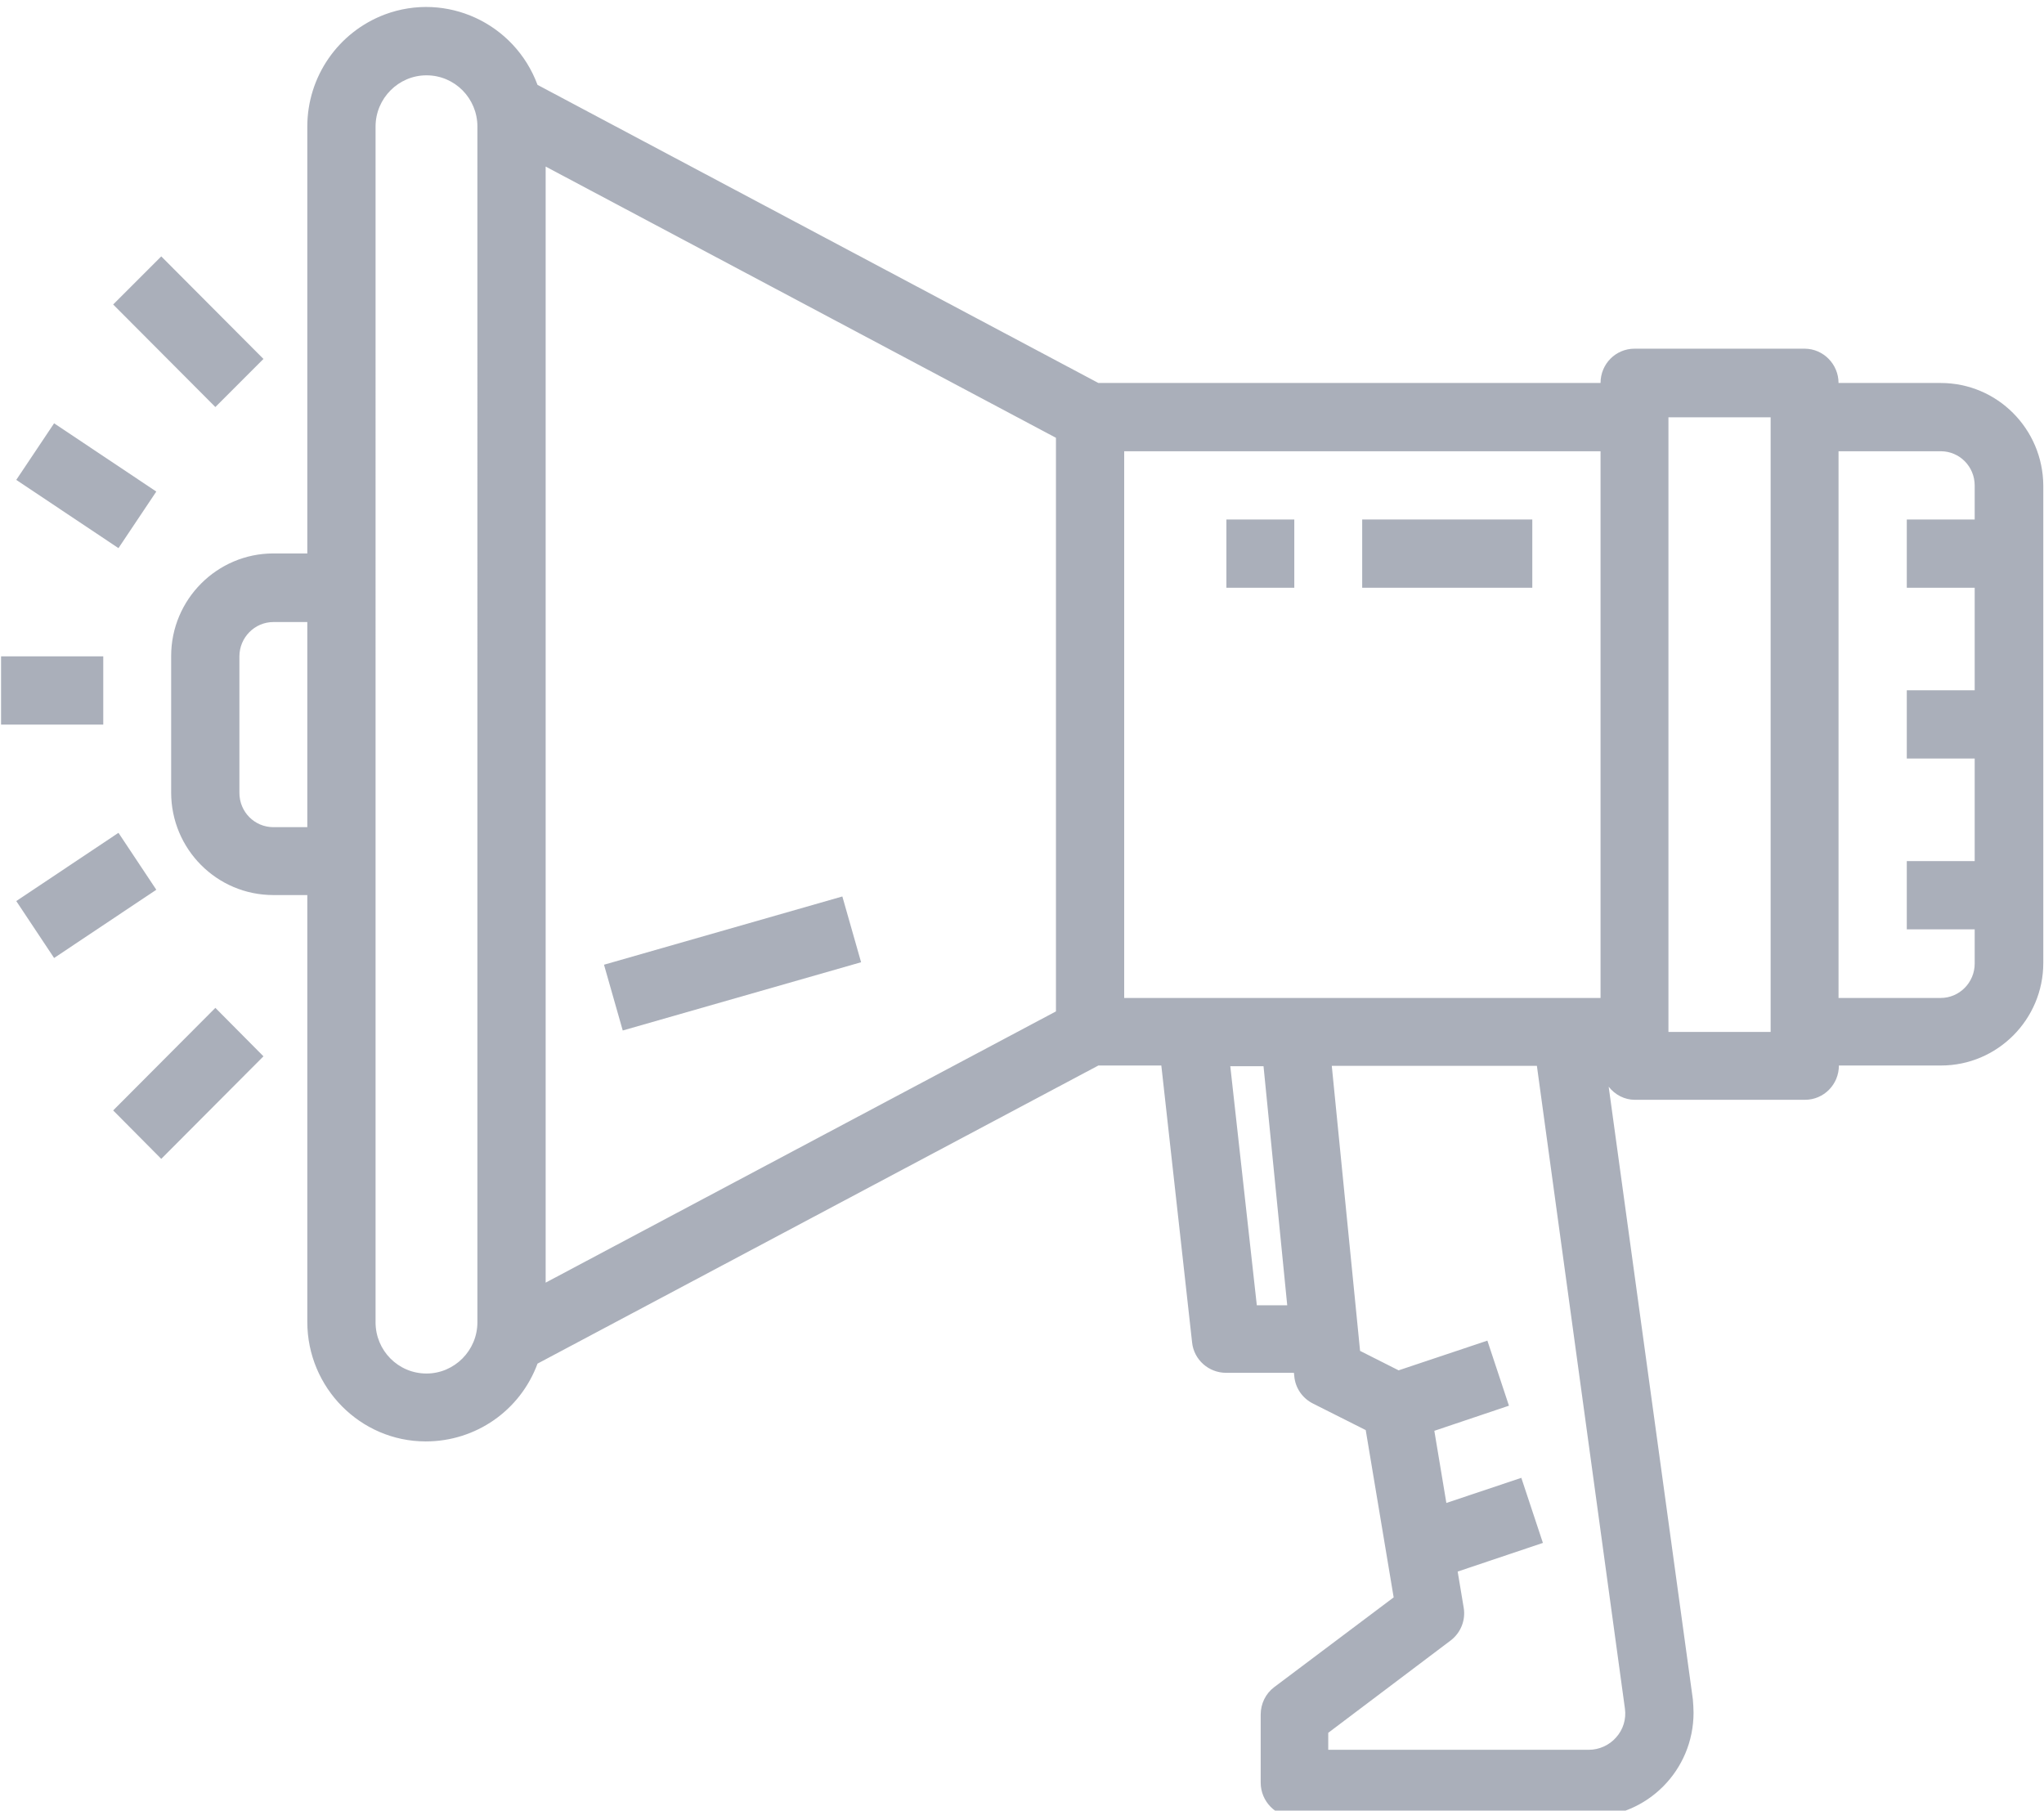 <?xml version="1.0" encoding="utf-8"?>
<!-- Generator: Adobe Illustrator 22.1.0, SVG Export Plug-In . SVG Version: 6.00 Build 0)  -->
<svg version="1.1" id="Слой_2" xmlns="http://www.w3.org/2000/svg" xmlns:xlink="http://www.w3.org/1999/xlink" x="0px" y="0px"
	 viewBox="0 0 578 512" style="enable-background:new 0 0 578 512;" xml:space="preserve">
<style type="text/css">
	.st0{fill:#576077;fill-opacity:0.5;}
</style>
<path id="path0_fill_1_" class="st0" d="M548.8,108.3h-28.9c0-5.3-4.3-9.7-9.6-9.7h-48.1c-5.3,0-9.6,4.3-9.6,9.7h-142L152,24
	c-6.5-17.5-25.8-26.4-43.2-19.9C95.6,9.1,86.9,21.7,86.9,35.8v120.7h-9.6c-15.9,0-28.9,13-28.9,29v38.6c0,16,12.9,29,28.9,29h9.6
	v120.7c0,18.6,15,33.8,33.5,33.8c14.1,0,26.7-8.7,31.6-22l158.6-84.3h17.8l8.7,78.3c0.5,4.9,4.7,8.6,9.6,8.6h19.2l0.1,1
	c0.3,3.3,2.3,6.2,5.3,7.7l14.9,7.5l7.9,47.3l-33.8,25.4c-2.4,1.8-3.8,4.7-3.8,7.7v19.3c0,5.3,4.3,9.7,9.6,9.7h83.4
	c16.3,0,29.4-13.2,29.4-29.5c0-1.3-0.1-2.5-0.2-3.8l-23.8-173.2c1.8,2.3,4.5,3.7,7.4,3.7h48.1c5.3,0,9.6-4.3,9.6-9.7h28.9
	c15.9,0,28.9-13,28.9-29V137.3C577.7,121.3,564.8,108.3,548.8,108.3z M86.9,233.9h-9.6c-5.3,0-9.6-4.3-9.6-9.7v-38.6
	c0-5.3,4.3-9.7,9.6-9.7h9.6V233.9z M135,373.9c0,8-6.5,14.5-14.4,14.5c-8,0-14.4-6.5-14.4-14.5V35.8c0-8,6.5-14.5,14.4-14.5
	c8,0,14.4,6.5,14.4,14.5V373.9z M298.6,286l-144.3,76.7V47.1l144.3,76.7V286z M355.4,369.1l-7.5-67.6h9.4l6.7,67.6H355.4z
	 M317.9,282.2V127.6h134.7v154.6H317.9z M459.5,483.2c0.4,2.9-0.5,5.9-2.5,8.1c-1.9,2.2-4.8,3.5-7.7,3.5h-73.7v-4.8l34.6-26.1
	c2.9-2.2,4.3-5.8,3.7-9.3l-1.7-10.2l24.1-8.1l-6.1-18.4l-21.2,7.1l-3.4-20.4l21.1-7.1l-6.1-18.4l-25.1,8.4l-10.9-5.5l-8-80.6h58
	L459.5,483.2z M500.7,291.8h-28.9V118h28.9V291.8z M558.4,146.9h-19.2v19.3h19.2v29h-19.2v19.3h19.2v29h-19.2v19.3h19.2v9.7
	c0,5.3-4.3,9.7-9.6,9.7h-28.9V127.6h28.9c5.3,0,9.6,4.3,9.6,9.7V146.9z"/>
<path id="path1_fill_1_" class="st0" d="M366,146.9h-19.2v19.3H366V146.9z"/>
<path id="path2_fill_1_" class="st0" d="M433.3,146.9h-48.1v19.3h48.1V146.9z"/>
<path id="path3_fill_1_" class="st0" d="M243.5,272.1l-5.3-18.6l-67.4,19.3l5.3,18.6L243.5,272.1z"/>
<path id="path4_fill_1_" class="st0" d="M74.5,101.5l-28.9-29L32,86.1l28.9,29L74.5,101.5z"/>
<path id="path5_fill_1_" class="st0" d="M44.2,139l-28.9-19.3L4.6,135.7L33.5,155L44.2,139z"/>
<path id="path6_fill_1_" class="st0" d="M29.2,185.6H0.3v19.3h28.9V185.6z"/>
<path id="path7_fill_1_" class="st0" d="M33.5,235.5L4.6,254.8l10.7,16.1l28.9-19.3L33.5,235.5z"/>
<path id="path8_fill_1_" class="st0" d="M32,314l13.6,13.7l28.9-29L60.9,285L32,314z"/>
</svg>

